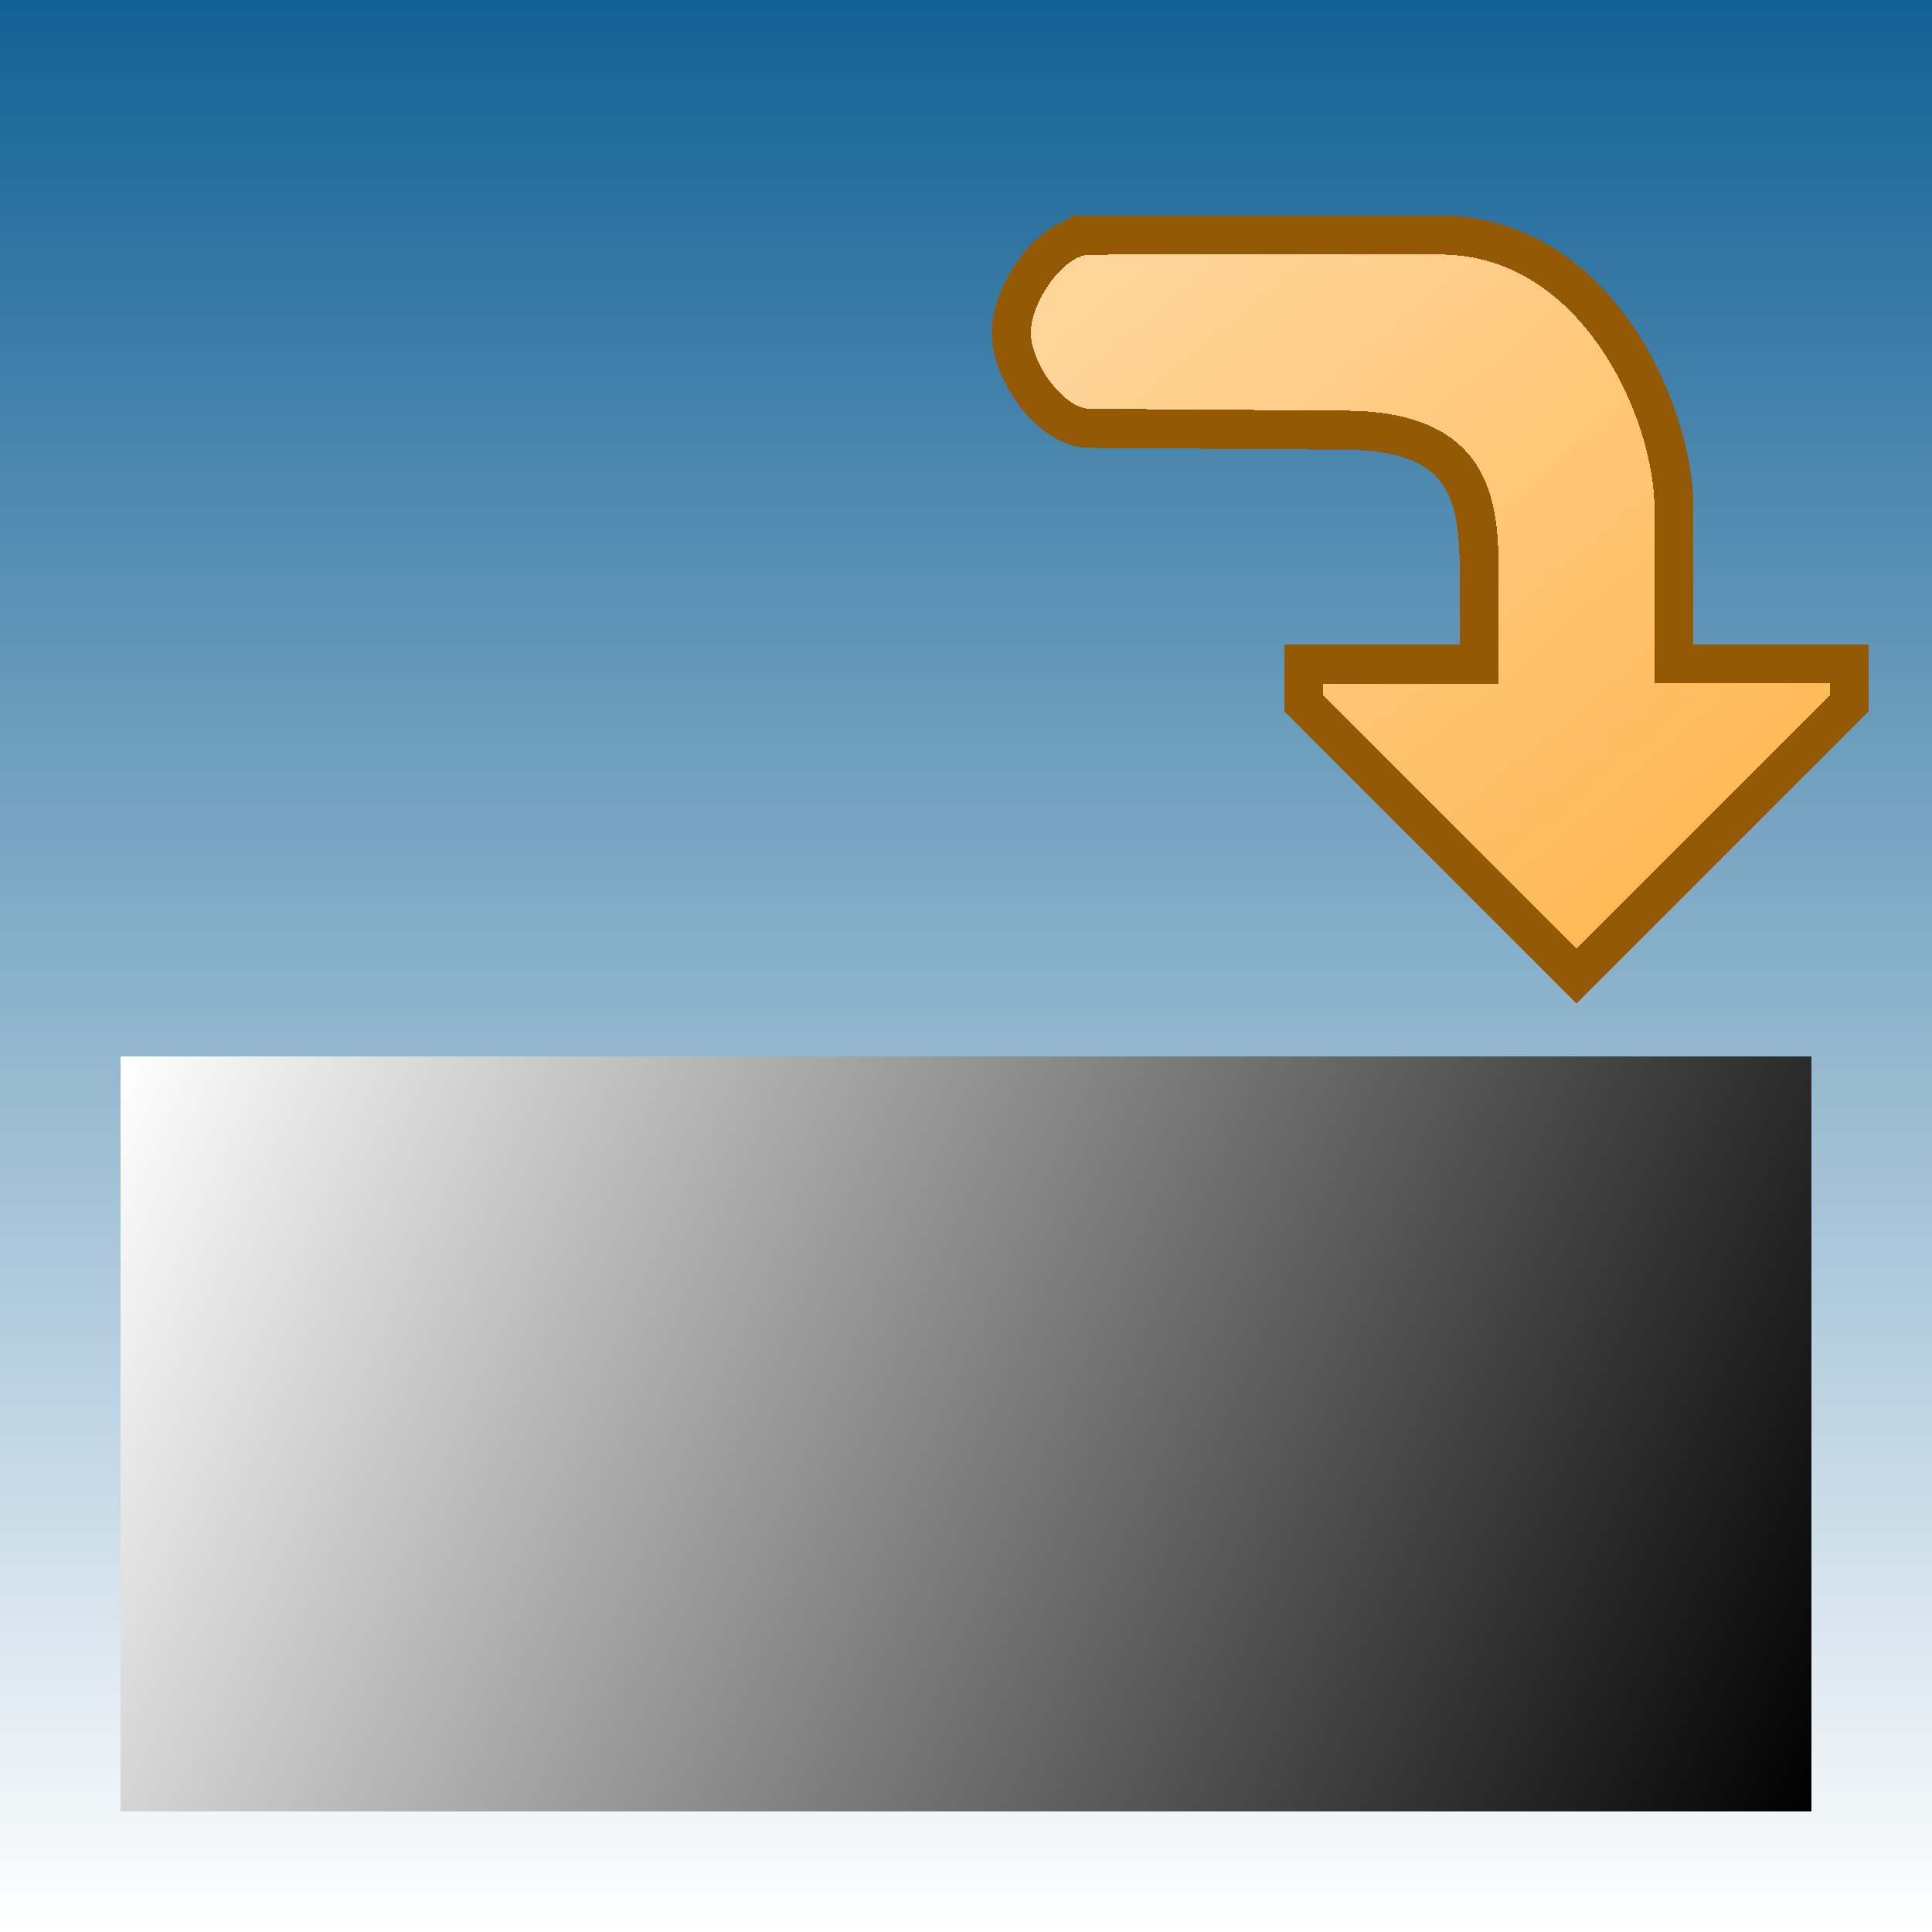 <svg xmlns="http://www.w3.org/2000/svg" xmlns:xlink="http://www.w3.org/1999/xlink" width="32" height="32" viewBox="0 0 8.467 8.467" shape-rendering="crispEdges">
    <rect x="0" y="0" width="8.467" height="8.467" fill="#333333" stroke="none"/>
    <defs>
        <linearGradient id="c">
            <stop style="stop-color:#fff;stop-opacity:1" offset="0"/>
            <stop style="stop-color:#000;stop-opacity:1" offset="1"/>
        </linearGradient>
        <linearGradient id="b">
            <stop style="stop-color:#126195;stop-opacity:1" offset="0"/>
            <stop style="stop-color:#fff;stop-opacity:1" offset="1"/>
        </linearGradient>
        <linearGradient id="a">
            <stop style="stop-color:#ffb854;stop-opacity:1" offset="0"/>
            <stop style="stop-color:#ffd59a;stop-opacity:1" offset="1"/>
        </linearGradient>
        <linearGradient xlink:href="#b" id="d" x1="288.533" y1="-4.233" x2="297" y2="-4.233" gradientUnits="userSpaceOnUse"/>
        <linearGradient xlink:href="#c" id="e" x1=".529" y1="293.164" x2="7.938" y2="296.471" gradientUnits="userSpaceOnUse"/>
        <linearGradient xlink:href="#a" id="f" gradientUnits="userSpaceOnUse" gradientTransform="matrix(0 .646 .646 0 -182.083 .262)" x1="5.953" y1="293.031" x2="1.588" y2="289.327"/>
    </defs>
    <path style="fill:url(#d);fill-opacity:1;stroke-width:.171;stroke-miterlimit:4;stroke-dasharray:none" transform="rotate(90 144.267 -144.267)" d="M288.533-8.467H297V0h-8.467z"/>
    <path style="fill:url(#e);fill-opacity:1;stroke-width:.171;stroke-miterlimit:4;stroke-dasharray:none" d="M.529 293.164h7.408v3.307H.529z" transform="translate(0 -288.533)"/>
    <path style="fill:url(#f);fill-opacity:1;stroke:#945904;stroke-width:.171;stroke-linecap:butt;stroke-linejoin:miter;stroke-miterlimit:4;stroke-dasharray:none;stroke-opacity:1" d="M4.774 1.03H6.31c.684 0 1.026.77 1.026 1.197v.683h.769v.171L6.909 4.277 5.713 3.081v-.17h.77v-.342c0-.342 0-.684-.599-.684l-1.109-.008c-.17 0-.343-.248-.343-.419 0-.17.17-.427.342-.427z"/>
</svg>
